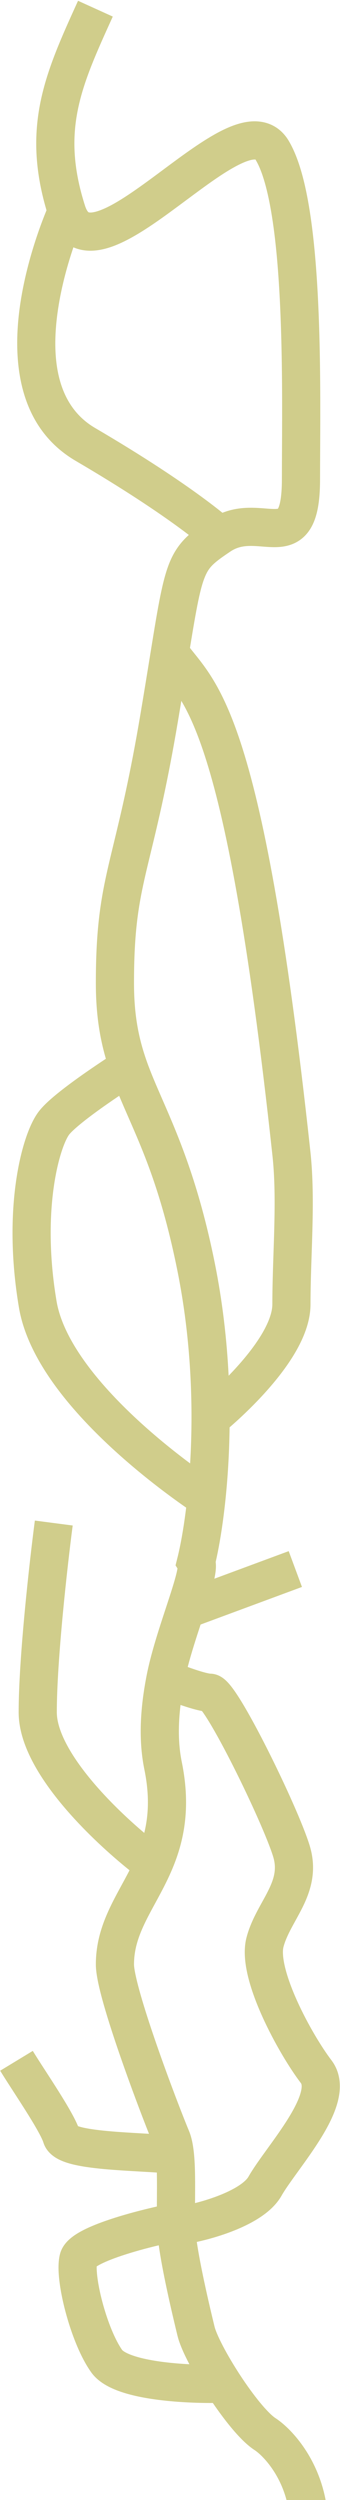 <svg width="392" height="2880" viewBox="0 0 392 2880" fill="none" xmlns="http://www.w3.org/2000/svg">
<path fill-rule="evenodd" clip-rule="evenodd" d="M89.822 126.087C83.206 158.505 83.891 192.69 97.96 236.817C99.232 240.806 100.516 242.819 101.255 243.722C101.845 244.442 102.147 244.551 102.227 244.579L102.238 244.583C102.717 244.768 105.912 245.598 114.158 242.725C130.997 236.858 153.254 221.375 179.331 202.069C182.156 199.977 185.025 197.841 187.925 195.682L187.925 195.682C210.049 179.214 234.033 161.361 255.068 150.737C266.889 144.768 280.596 139.552 294.314 139.744C310.061 139.966 324.082 147.352 332.929 162.288C344.818 182.36 352.167 211.758 357.131 243.281C362.207 275.523 365.178 312.797 366.914 350.488C369.686 410.653 369.36 473.343 369.117 520.07C369.056 531.821 369 542.562 369 552C369 576.299 366.269 595.792 357.614 609.531C352.841 617.108 346.458 622.661 338.794 626.09C331.552 629.331 324.31 630.159 318.425 630.306C312.991 630.442 307.349 629.995 302.797 629.634H302.796H302.795L302.01 629.572C296.912 629.17 292.568 628.853 288.235 628.912C280.059 629.023 272.911 630.475 265.748 635.275C246.439 648.216 241.214 652.91 236.529 663.941C230.786 677.463 226.69 699.322 219.013 746.372C220.436 748.192 221.953 750.082 223.616 752.155L223.622 752.162L224.111 752.771L224.516 753.276C224.945 753.811 225.384 754.359 225.833 754.921C230.557 760.829 235.934 767.723 241.629 776.438C253.122 794.026 265.15 817.855 277.652 856.118C302.45 932.008 329.738 1066.69 357.872 1326.63C360.984 1355.38 360.947 1385.83 360.204 1415.54C359.945 1425.94 359.603 1436.16 359.267 1446.22L359.267 1446.22L359.267 1446.22C358.624 1465.47 358 1484.16 358 1502.5C358 1522.26 350.021 1541.55 340.437 1557.97C330.657 1574.73 317.935 1590.65 305.722 1604.18C293.437 1617.79 281.224 1629.46 272.117 1637.71C269.347 1640.21 266.851 1642.42 264.711 1644.28C264.325 1675.31 262.462 1703.67 259.877 1728.3C256.788 1757.71 252.642 1782.04 248.656 1799.36C248.682 1799.56 248.705 1799.75 248.726 1799.94C249.075 1803.08 248.971 1806.08 248.75 1808.59C248.466 1811.81 247.894 1815.21 247.173 1818.63L332.855 1786.87L348.145 1828.13L231.278 1871.44C225.939 1887.75 220.517 1904.61 216.416 1920.34C219.061 1921.3 221.765 1922.25 224.431 1923.14C229.132 1924.71 233.455 1926.03 236.997 1926.93C239.898 1927.66 241.43 1927.89 241.909 1927.97C242.099 1928 242.123 1928 242 1928C247.346 1928 251.456 1929.8 253.726 1931.01C256.147 1932.31 258.062 1933.81 259.406 1934.98C262.08 1937.3 264.432 1940.03 266.347 1942.45C270.277 1947.41 274.576 1953.95 278.932 1961.11C287.747 1975.61 298.184 1995.02 308.459 2015.41C328.784 2055.75 349.936 2102.85 357.038 2126.07C365.882 2154.98 358.134 2178.26 348.925 2196.97C346.402 2202.09 343.124 2208.06 340.188 2213.4L340.185 2213.41C338.458 2216.55 336.849 2219.48 335.583 2221.89C331.555 2229.57 328.542 2236.31 326.791 2243.04C325.787 2246.9 325.796 2254.54 328.714 2266.56C331.498 2278.02 336.363 2291.21 342.5 2304.85C354.822 2332.23 371.116 2358.88 381.999 2373.17C393.785 2388.64 393.138 2406.75 389.37 2421.24C385.612 2435.69 377.888 2450.29 369.839 2463.32C361.738 2476.42 352.329 2489.45 344.172 2500.74L344.169 2500.74L343.942 2501.06C335.363 2512.93 328.652 2522.27 324.636 2529.35C318.367 2540.41 308.431 2548.78 298.72 2555.05C288.761 2561.48 277.392 2566.75 266.275 2570.99C252.965 2576.05 239.11 2579.97 226.904 2582.66C228.723 2595.04 231.662 2610.45 234.966 2626.1C239.926 2649.59 245.218 2671.4 247.166 2679.43L247.381 2680.32C248.314 2684.17 251.428 2691.86 257.061 2702.65C262.451 2712.97 269.431 2724.78 277.048 2736.4C284.674 2748.03 292.735 2759.16 300.228 2768.2C308.07 2777.66 314.056 2783.31 317.479 2785.55C334.724 2796.69 366.025 2829.3 375.63 2880.98L332.37 2889.02C325.186 2850.36 301.68 2827.71 293.579 2822.49L293.536 2822.46L293.493 2822.43C284.245 2816.41 274.771 2806.43 266.353 2796.28C259.349 2787.83 252.19 2778.16 245.379 2768.19C226.488 2768.28 201.842 2767.3 178.759 2764.08C164.778 2762.13 150.585 2759.25 138.322 2754.94C126.863 2750.91 113.347 2744.38 105.077 2732.76C92.315 2714.83 81.991 2687.48 75.552 2663.28C72.252 2650.88 69.753 2638.49 68.457 2627.52C67.256 2617.36 66.725 2605.72 69.251 2596.3C71.427 2588.19 76.651 2582.61 80.403 2579.3C84.459 2575.73 89.178 2572.76 93.726 2570.29C102.864 2565.34 114.195 2560.9 125.552 2557.07C143.916 2550.87 164.495 2545.55 180.854 2541.86C180.863 2539.59 180.877 2537.33 180.891 2535.09L180.905 2532.75C180.963 2523.68 181.018 2515.03 180.893 2506.89C180.871 2505.47 180.844 2504.08 180.811 2502.72C175.256 2502.37 169.453 2502.04 163.482 2501.7L163.288 2501.68L163.27 2501.68C149.042 2500.87 133.954 2500.01 120.12 2498.74C106.433 2497.47 92.781 2495.7 81.811 2492.77C76.377 2491.32 70.451 2489.29 65.204 2486.21C60.243 2483.31 52.929 2477.71 49.949 2467.89C49.372 2465.99 47.372 2461.55 43.345 2454.33C39.567 2447.57 34.752 2439.66 29.51 2431.34C25.148 2424.41 20.309 2416.93 15.674 2409.75L15.673 2409.75C9.686 2400.49 4.039 2391.75 0.197 2385.42L37.803 2362.58C41.53 2368.72 46.451 2376.32 51.981 2384.87C56.591 2391.99 61.624 2399.77 66.743 2407.89C72.131 2416.45 77.424 2425.11 81.762 2432.88C84.737 2438.21 87.73 2443.93 89.94 2449.29C90.774 2449.57 91.836 2449.9 93.162 2450.26C100.379 2452.18 110.972 2453.7 124.172 2454.92C137.156 2456.12 151.517 2456.94 165.983 2457.77L166.311 2457.79C168.13 2457.89 169.952 2457.99 171.773 2458.1C163.413 2437.04 150.621 2403.27 138.965 2369.66C131.65 2348.57 124.685 2327.27 119.522 2309.06C114.648 2291.87 110.5 2274.55 110.5 2263C110.5 2236.18 118.651 2214.07 128.229 2194.44C132.099 2186.5 136.392 2178.61 140.479 2171.09C141.352 2169.49 142.215 2167.9 143.062 2166.34C145.216 2162.36 147.311 2158.44 149.327 2154.51C127.52 2136.98 100.376 2112.39 76.867 2085.22C62.333 2068.43 48.758 2050.16 38.72 2031.54C28.794 2013.13 21.5 1992.87 21.5 1972.5C21.5 1909.69 34.029 1798.73 40.186 1751.65L83.814 1757.35C77.637 1804.6 65.5 1912.91 65.5 1972.5C65.5 1982.73 69.318 1995.58 77.448 2010.66C85.467 2025.53 96.893 2041.12 110.138 2056.43C128.007 2077.08 148.403 2096.3 166.3 2111.47C171.234 2091.47 172.511 2068.1 166.445 2038.4C158.801 2000.98 162.681 1962.66 169.104 1929.78C173.959 1904.93 183.347 1876.35 191.112 1852.72C191.676 1851 192.231 1849.31 192.776 1847.65C197.295 1833.86 201 1822.31 203.182 1813.58C203.902 1810.7 204.363 1808.48 204.635 1806.85L202.382 1803.27L204.657 1794.16C207.87 1781.31 211.58 1761.67 214.633 1736.76C209.961 1733.52 204.028 1729.32 197.166 1724.26C179.952 1711.59 156.749 1693.48 132.883 1671.77C109.077 1650.12 84.205 1624.52 63.939 1596.82C43.816 1569.31 27.224 1538.37 21.805 1506.15C12.181 1448.92 13.026 1399.53 18.403 1361.43C21.09 1342.39 24.933 1325.99 29.266 1312.72C33.463 1299.87 38.553 1288.6 44.4 1280.8C49.993 1273.34 59.258 1265.26 68.031 1258.24C77.333 1250.78 88.061 1242.98 98.079 1235.97C106.922 1229.79 115.373 1224.11 122.057 1219.7C114.855 1194.83 110.5 1167.58 110.5 1132.5C110.5 1069.69 115.973 1036.15 125.317 995.788C127.162 987.819 129.145 979.626 131.258 970.899L131.259 970.895L131.259 970.892C139.598 936.446 149.955 893.662 161.806 823.344C166.127 797.703 169.678 775.765 172.742 756.829L172.744 756.816L172.747 756.797L172.751 756.769C173.209 753.94 173.656 751.178 174.093 748.481C182.292 697.883 187.299 667.299 196.031 646.741C201.7 633.392 208.943 624.132 217.697 616.235C214.155 613.533 210.128 610.52 205.588 607.204C181.668 589.736 143.542 563.888 87.378 530.982C17.864 490.253 14.432 409.607 23.43 349.552C28.097 318.407 36.469 289.723 43.588 268.964C47.163 258.541 50.46 250.009 52.883 244.038C53.135 243.416 53.378 242.822 53.611 242.256C39.708 194.931 38.935 155.387 46.711 117.288C54.542 78.918 71 42.675 88.788 3.504L89.968 0.906L130.032 19.094C111.269 60.425 96.64 92.679 89.822 126.087ZM218.058 2723.02L218.345 2723.56C207.357 2723 195.824 2722.03 184.841 2720.5C172.339 2718.75 161.332 2716.39 152.915 2713.43C148.735 2711.96 145.647 2710.5 143.51 2709.19C141.661 2708.05 141.001 2707.32 140.915 2707.23L140.905 2707.22C132.673 2695.64 124.005 2674.26 118.073 2651.97C115.185 2641.12 113.153 2630.82 112.153 2622.36C111.653 2618.12 111.441 2614.61 111.456 2611.86C111.458 2611.51 111.463 2611.18 111.472 2610.87C112.289 2610.34 113.348 2609.71 114.69 2608.98C120.604 2605.77 129.218 2602.27 139.624 2598.76C153.584 2594.04 169.299 2589.8 183.018 2586.53C185.125 2601.67 188.571 2619.35 191.915 2635.19C197.015 2659.34 202.437 2681.69 204.398 2689.77L204.619 2690.68C206.886 2700.03 212.143 2711.69 218.058 2723.02ZM84.638 284.912C78.194 303.929 70.971 329.202 66.945 356.073C58.318 413.643 65.635 467.247 109.622 493.018C166.958 526.612 206.332 553.264 231.537 571.671C242.354 579.57 250.563 585.952 256.464 590.714C267.514 586.349 278.175 585.044 287.64 584.916C294.276 584.826 300.526 585.318 305.466 585.708C310.826 586.13 314.327 586.394 317.325 586.319C318.971 586.278 319.926 586.134 320.415 586.031C321.957 583.537 325 575.053 325 552C325 542.223 325.057 531.225 325.118 519.285V519.282V519.279C325.359 472.559 325.674 411.411 322.961 352.512C321.259 315.578 318.386 280.102 313.666 250.125C308.833 219.43 302.432 197.14 295.071 184.712C294.971 184.543 294.89 184.402 294.822 184.284C294.599 183.898 294.52 183.761 294.406 183.72C294.343 183.698 294.269 183.705 294.154 183.717C294.046 183.728 293.902 183.743 293.696 183.74C290.727 183.698 284.74 185.045 274.904 190.013C257.529 198.787 236.926 214.097 214.081 231.072L214.08 231.073C211.257 233.17 208.401 235.293 205.512 237.432C180.937 255.625 153.056 275.767 128.634 284.275C116.249 288.59 101.032 291.294 86.364 285.62C85.78 285.394 85.205 285.158 84.638 284.912ZM137.397 1262.35C132.983 1265.33 128.197 1268.6 123.299 1272.03C113.66 1278.77 103.793 1285.97 95.54 1292.58C86.758 1299.61 81.507 1304.66 79.6 1307.2C77.947 1309.4 74.662 1315.44 71.093 1326.38C67.661 1336.89 64.347 1350.74 61.972 1367.57C57.224 1401.22 56.319 1446.08 65.195 1498.85C69.026 1521.63 81.371 1546.13 99.451 1570.84C117.387 1595.36 139.983 1618.75 162.489 1639.23C183.135 1658.01 203.364 1674.01 219.211 1685.84C220.173 1669.62 220.752 1652.25 220.784 1633.96C220.875 1582.39 216.615 1523.77 204.434 1463.35C186.796 1375.85 166.17 1328.64 148.228 1287.57L148.226 1287.57L148.224 1287.56C144.481 1279 140.855 1270.7 137.397 1262.35ZM224.874 2537.93C233.08 2535.85 241.989 2533.15 250.622 2529.86C259.931 2526.32 268.287 2522.33 274.848 2518.09C281.657 2513.69 285.033 2509.99 286.364 2507.65C291.718 2498.21 299.863 2486.93 307.703 2476.08L307.705 2476.08L308.276 2475.29C316.66 2463.68 325.213 2451.83 332.411 2440.18C339.737 2428.33 344.7 2418.19 346.786 2410.17C348.845 2402.25 347.241 2400.15 347.006 2399.84L347 2399.83C333.884 2382.62 315.928 2353.02 302.375 2322.9C295.575 2307.79 289.595 2291.92 285.958 2276.94C282.454 2262.52 280.463 2246.35 284.209 2231.96C287.208 2220.44 292.008 2210.24 296.62 2201.45C298.868 2197.17 300.807 2193.66 302.61 2190.41L302.612 2190.4C304.996 2186.1 307.142 2182.22 309.45 2177.53C316.366 2163.49 319.118 2152.52 314.962 2138.94C309.064 2119.65 289.467 2075.5 269.166 2035.21C259.129 2015.29 249.285 1997.05 241.334 1983.97C237.869 1978.27 235.014 1973.97 232.844 1971.06C230.449 1970.62 228.168 1970.08 226.172 1969.57C221.177 1968.31 215.725 1966.62 210.466 1964.86C209.697 1964.61 208.927 1964.34 208.157 1964.08C205.485 1986.26 205.263 2008.58 209.555 2029.6C220.734 2084.33 211.492 2123.86 196.979 2156.86C192.153 2167.83 186.8 2177.96 181.759 2187.28C181.077 2188.54 180.403 2189.78 179.739 2191L178.971 2192.42L178.97 2192.42L178.967 2192.42C174.903 2199.9 171.177 2206.75 167.775 2213.73C159.628 2230.43 154.5 2245.6 154.5 2263C154.5 2267.46 156.726 2278.97 161.853 2297.05C166.69 2314.11 173.35 2334.53 180.535 2355.24C194.914 2396.7 211.003 2438.26 217.799 2454.52C220.98 2462.13 222.539 2470.91 223.438 2479.06C224.368 2487.5 224.743 2496.82 224.888 2506.22C225.021 2514.86 224.962 2523.99 224.905 2532.95L224.89 2535.37L224.874 2537.93ZM263.601 1584.8C266.717 1581.59 269.893 1578.21 273.062 1574.69C284.153 1562.41 294.735 1548.99 302.433 1535.8C310.327 1522.27 314 1510.99 314 1502.5C314 1483.46 314.666 1463.45 315.323 1443.71C315.652 1433.83 315.979 1424.02 316.218 1414.44C316.95 1385.15 316.913 1357.1 314.128 1331.37C286.054 1071.99 259.132 941.101 235.828 869.784C226.068 839.914 217.059 820.873 209.077 807.389C207.854 814.789 206.562 822.539 205.194 830.656C193.062 902.637 182.312 947.033 173.953 981.55L173.952 981.554L173.951 981.558C171.876 990.128 169.948 998.089 168.183 1005.71C159.527 1043.1 154.5 1073.31 154.5 1132.5C154.5 1170.35 160.143 1196.69 168.896 1221.74C173.761 1235.67 179.978 1249.93 186.972 1265.98C205.295 1308.02 228.946 1362.29 247.566 1454.65C256.662 1499.77 261.551 1543.8 263.601 1584.8ZM109.25 2612.55C109.247 2612.55 109.266 2612.52 109.31 2612.48C109.334 2612.46 109.366 2612.43 109.406 2612.39C109.311 2612.49 109.254 2612.55 109.25 2612.55ZM87.376 2448.2C87.37 2448.2 87.396 2448.22 87.459 2448.26L87.481 2448.27C87.418 2448.23 87.382 2448.21 87.376 2448.2Z" fill="#D0CD8B"/>
</svg>
